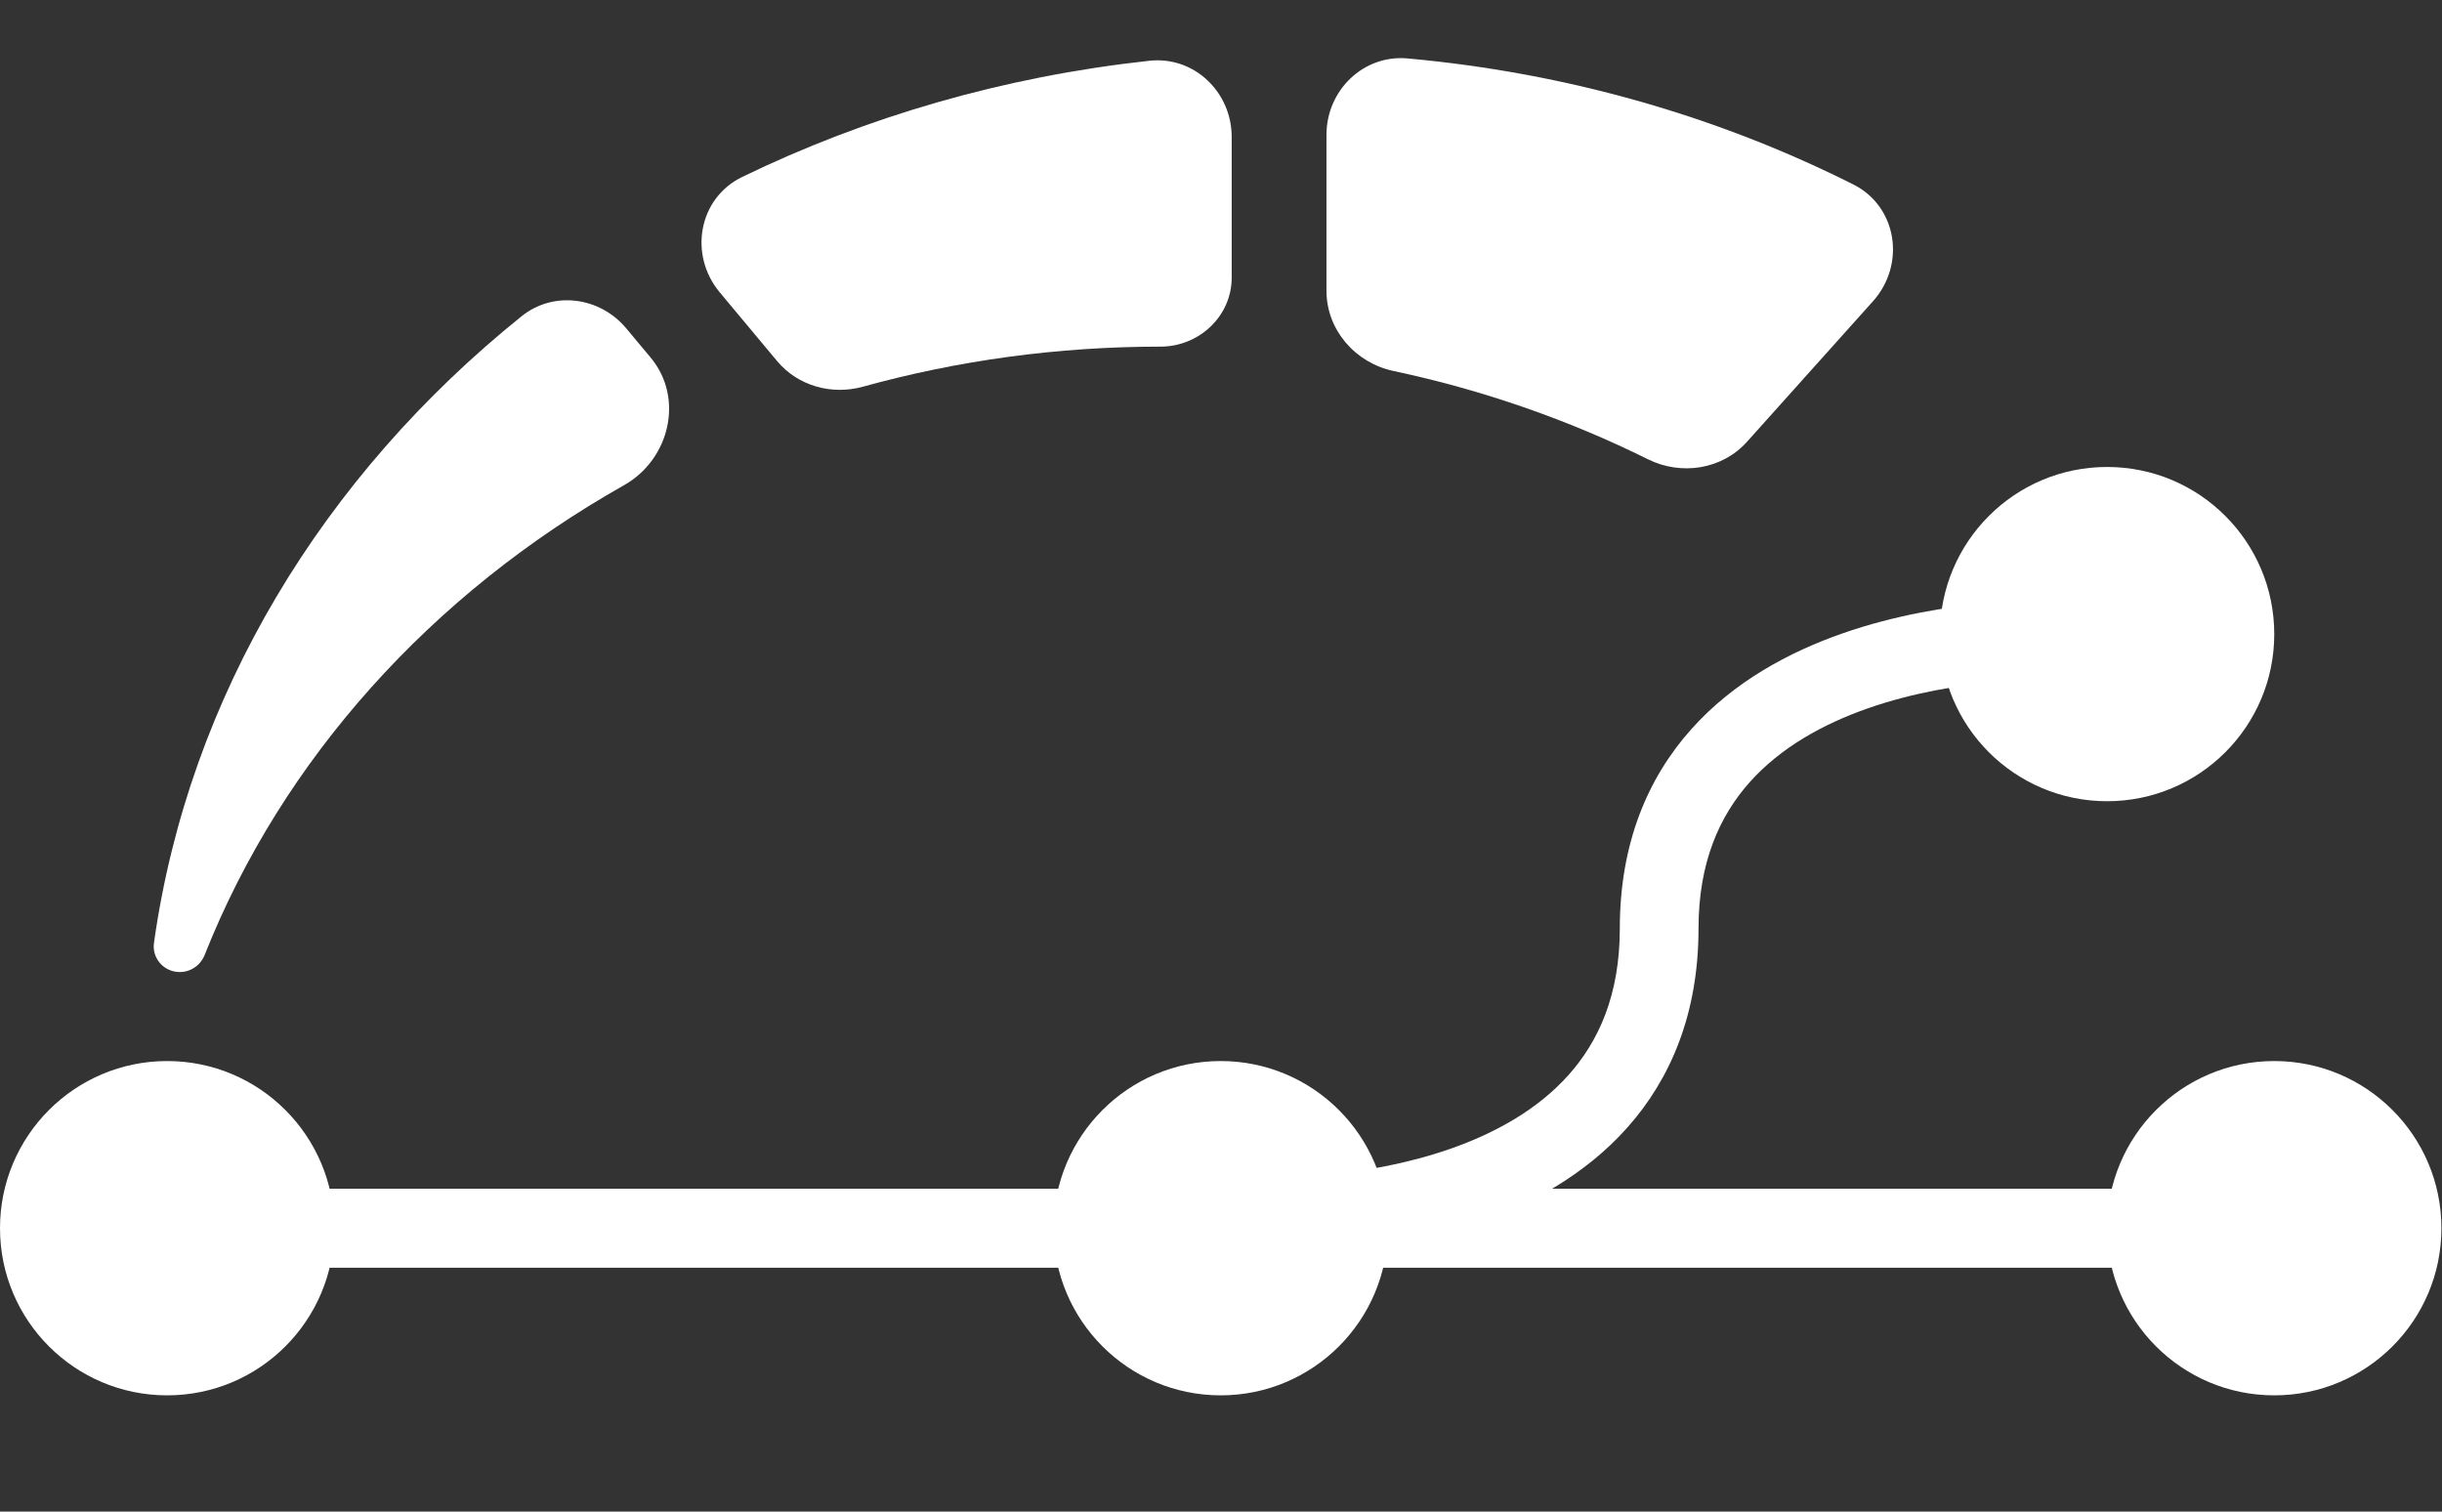 <svg width="42" height="26" viewBox="0 0 42 26" fill="none" xmlns="http://www.w3.org/2000/svg">
<rect x="0" y="0" width="42" height="26" fill="#333333" stroke="none"/>
<g clip-path="url(#clip0_1359_364)">
<path d="M5.75 21.125C5.75 22.713 4.463 24 2.875 24C1.287 24 0 22.713 0 21.125C0 19.538 1.287 18.25 2.875 18.25C4.463 18.25 5.75 19.538 5.75 21.125Z" fill="white"/>
<path d="M39.115 10.907C39.115 12.494 37.828 13.781 36.24 13.781C34.652 13.781 33.365 12.494 33.365 10.907C33.365 9.319 34.652 8.032 36.24 8.032C37.828 8.032 39.115 9.319 39.115 10.907Z" fill="white"/>
<path d="M23.87 21.125C23.87 22.713 22.582 24 20.995 24C19.407 24 18.12 22.713 18.12 21.125C18.12 19.538 19.407 18.25 20.995 18.25C22.582 18.25 23.87 19.538 23.87 21.125Z" fill="white"/>
<path d="M41.99 21.125C41.99 22.713 40.703 24 39.115 24C37.527 24 36.24 22.713 36.24 21.125C36.24 19.538 37.527 18.25 39.115 18.25C40.703 18.25 41.99 19.538 41.99 21.125Z" fill="white"/>
<path fill-rule="evenodd" clip-rule="evenodd" d="M39.115 21.805L2.875 21.805V20.446L39.115 20.446V21.805Z" fill="white"/>
<path fill-rule="evenodd" clip-rule="evenodd" d="M35.254 11.692C35.254 11.692 35.254 11.692 35.28 11.011C35.306 10.33 35.306 10.33 35.305 10.33L35.304 10.33L35.303 10.33L35.297 10.33C35.292 10.329 35.286 10.329 35.278 10.329C35.263 10.329 35.241 10.328 35.213 10.328C35.157 10.327 35.078 10.327 34.979 10.329C34.781 10.333 34.501 10.344 34.166 10.375C33.5 10.437 32.599 10.576 31.687 10.895C30.778 11.213 29.821 11.721 29.086 12.545C28.339 13.383 27.859 14.507 27.859 15.972C27.859 17.111 27.496 17.908 26.979 18.488C26.449 19.083 25.72 19.488 24.943 19.76C24.169 20.03 23.384 20.154 22.786 20.21C22.488 20.237 22.241 20.247 22.071 20.25C21.986 20.252 21.92 20.252 21.877 20.251C21.855 20.251 21.839 20.251 21.829 20.25L21.819 20.25L21.818 20.25C21.818 20.25 21.818 20.25 21.792 20.931C21.766 21.612 21.767 21.612 21.767 21.612L21.77 21.612L21.775 21.612C21.78 21.613 21.786 21.613 21.794 21.613C21.81 21.613 21.831 21.614 21.859 21.614C21.915 21.615 21.994 21.615 22.093 21.613C22.291 21.609 22.572 21.598 22.906 21.567C23.572 21.506 24.473 21.366 25.385 21.047C26.294 20.73 27.252 20.221 27.986 19.397C28.733 18.559 29.213 17.435 29.213 15.97C29.213 14.831 29.576 14.034 30.093 13.454C30.623 12.859 31.352 12.454 32.129 12.182C32.903 11.912 33.688 11.788 34.286 11.732C34.584 11.705 34.831 11.695 35.001 11.692C35.086 11.69 35.152 11.69 35.195 11.691C35.217 11.691 35.233 11.691 35.243 11.692L35.253 11.692L35.254 11.692Z" fill="white"/>
<path fill-rule="evenodd" clip-rule="evenodd" d="M10.771 5.648C10.318 5.105 9.521 4.997 8.97 5.44C5.566 8.179 3.246 11.961 2.648 16.218C2.611 16.482 2.817 16.715 3.083 16.719C3.276 16.723 3.449 16.604 3.52 16.425C4.857 13.054 7.424 10.213 10.732 8.346C11.521 7.901 11.77 6.844 11.19 6.15L10.771 5.648Z" fill="white"/>
<path fill-rule="evenodd" clip-rule="evenodd" d="M13.366 6.211C13.723 6.639 14.305 6.8 14.842 6.651C16.461 6.203 18.179 5.962 19.959 5.962C20.623 5.962 21.184 5.439 21.184 4.775V2.357C21.184 1.583 20.538 0.961 19.768 1.045C17.257 1.318 14.893 2.011 12.766 3.043C12.01 3.409 11.841 4.385 12.38 5.03L13.366 6.211Z" fill="white"/>
<path fill-rule="evenodd" clip-rule="evenodd" d="M30.047 7.598C29.619 8.076 28.917 8.184 28.342 7.899C26.983 7.225 25.515 6.71 23.967 6.381C23.308 6.241 22.814 5.674 22.814 5.001V2.32C22.814 1.555 23.447 0.936 24.209 1.005C26.973 1.255 29.568 2.013 31.874 3.172C32.634 3.554 32.78 4.549 32.213 5.182L30.047 7.598Z" fill="white"/>
</g>
<defs>
<clipPath id="clip0_1359_364">
<rect width="41.99" height="26" fill="white"/>
</clipPath>
</defs>
</svg>
